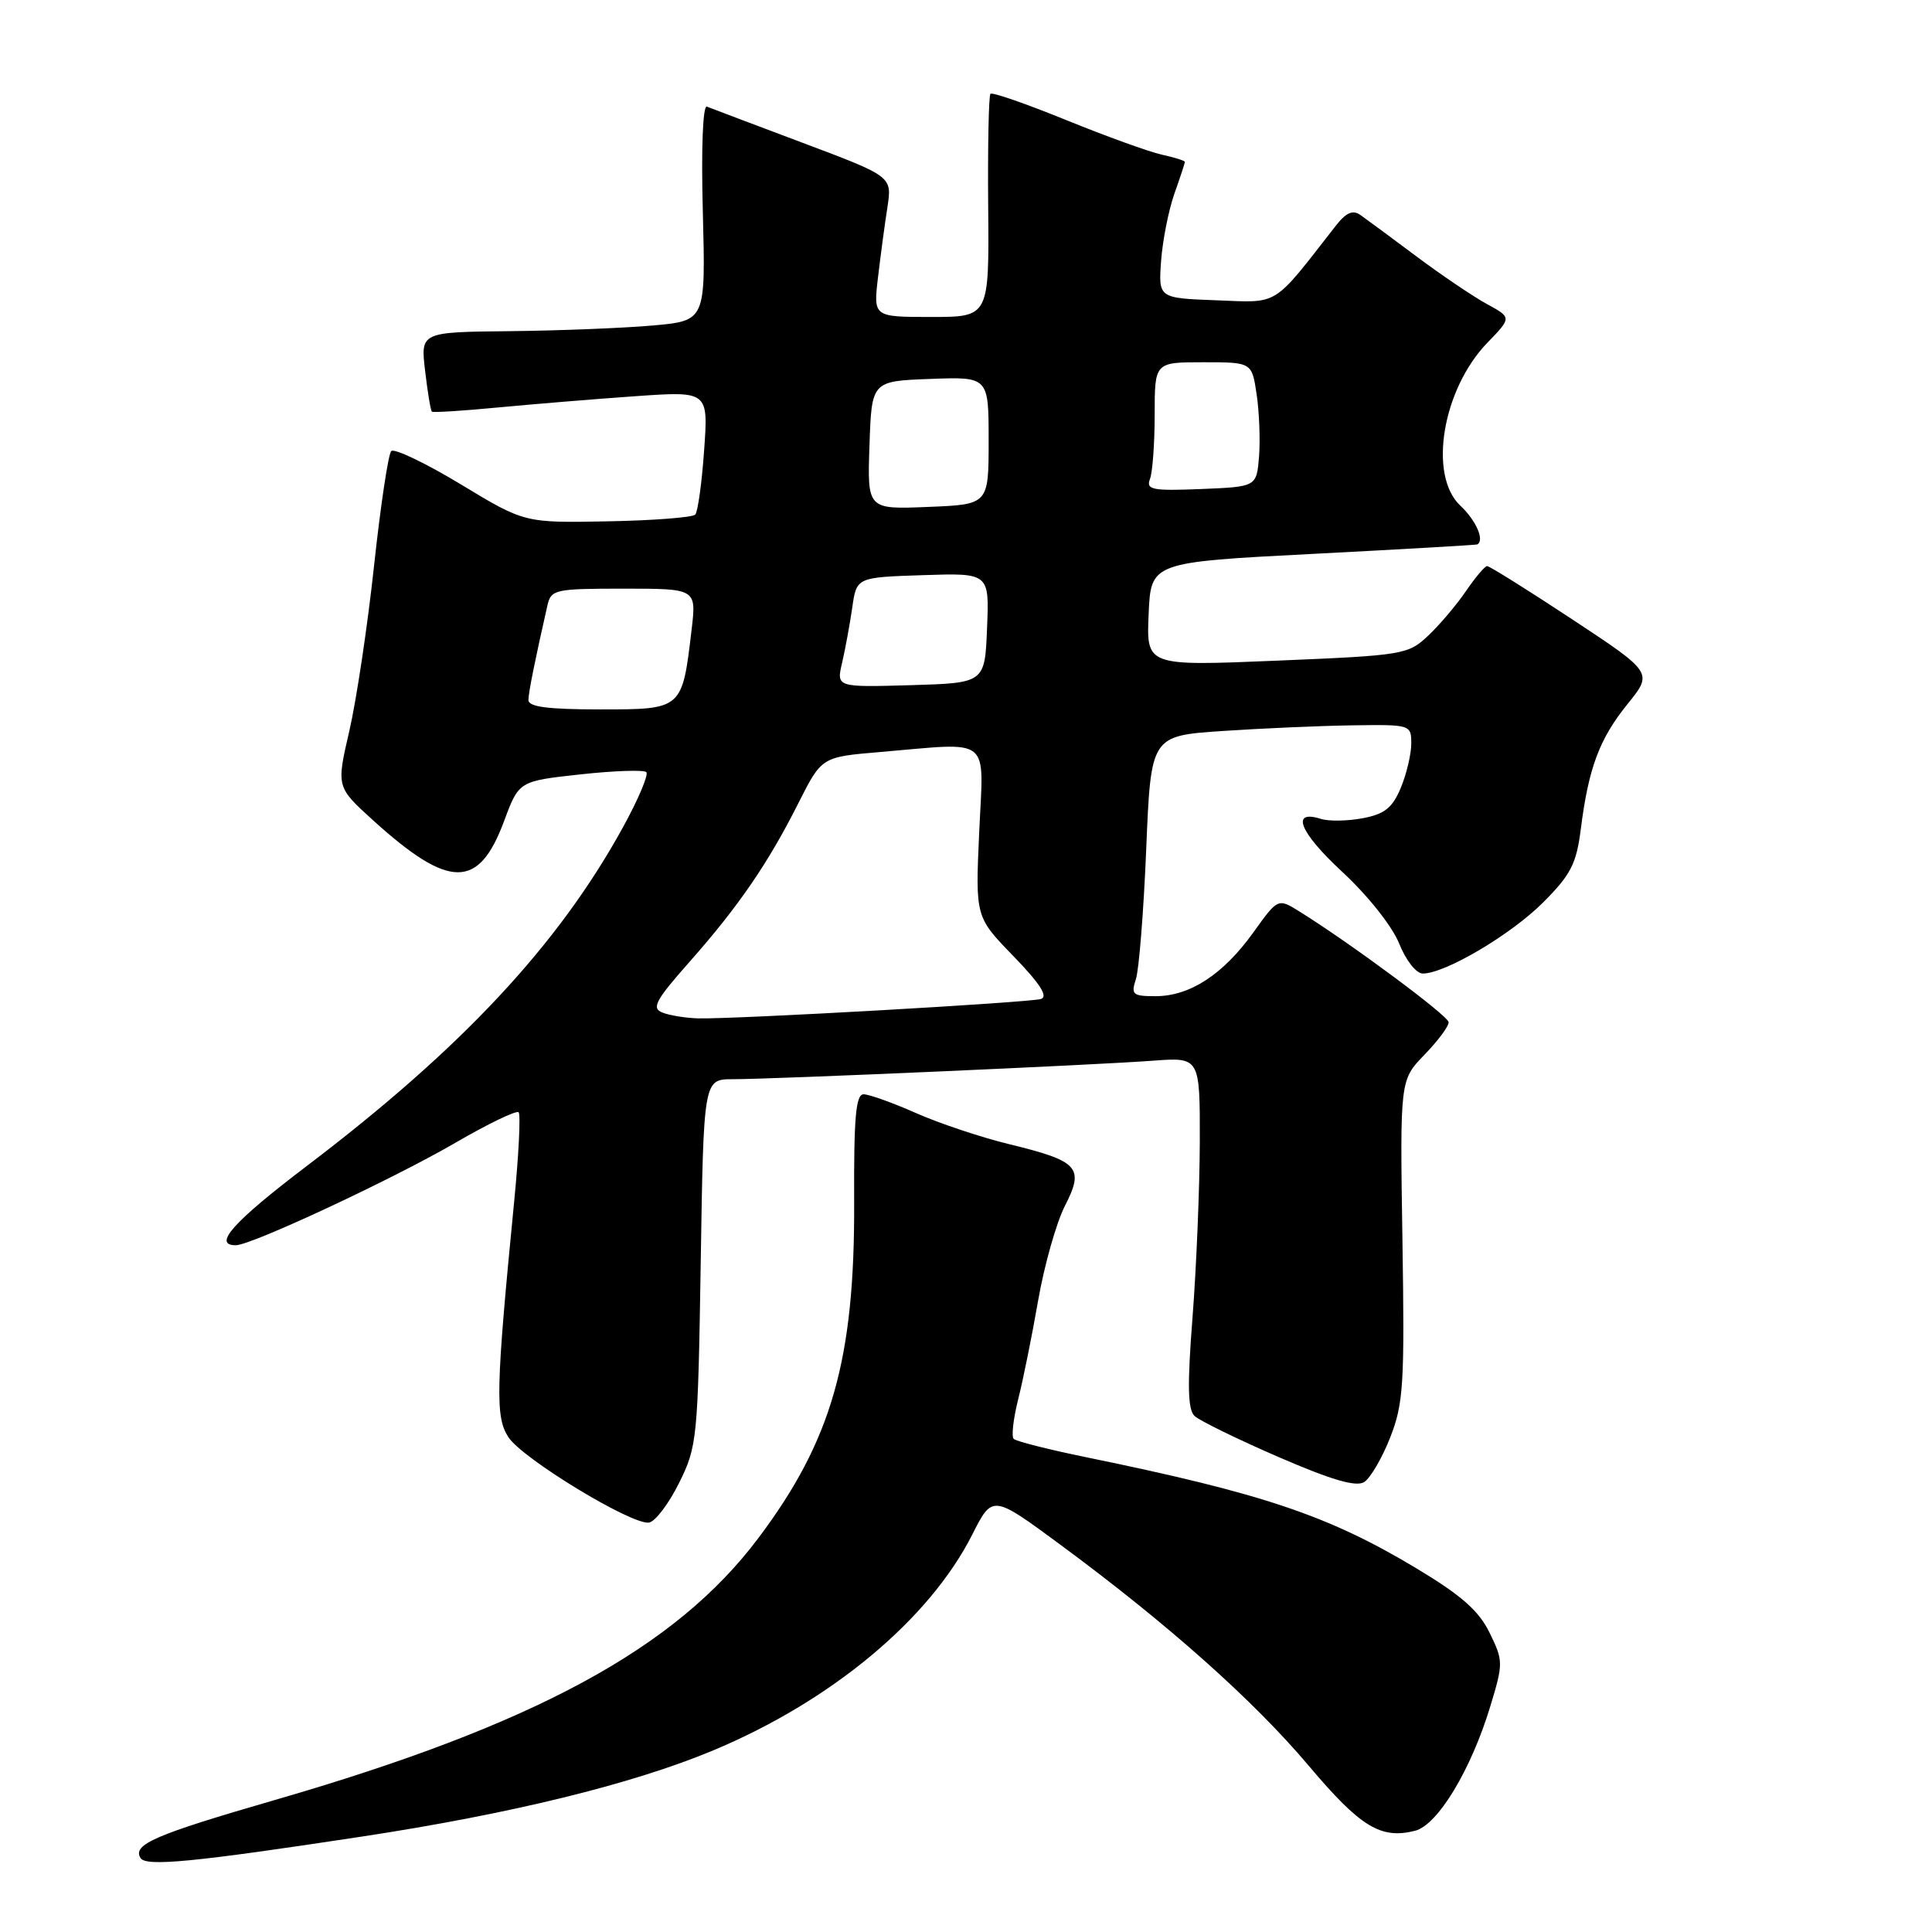 <?xml version="1.0" encoding="UTF-8" standalone="no"?>
<!DOCTYPE svg PUBLIC "-//W3C//DTD SVG 1.1//EN" "http://www.w3.org/Graphics/SVG/1.1/DTD/svg11.dtd" >
<svg xmlns="http://www.w3.org/2000/svg" xmlns:xlink="http://www.w3.org/1999/xlink" version="1.1" viewBox="0 0 256 256">
 <g >
 <path fill="currentColor"
d=" M 47.92 243.36 C 67.65 240.36 83.73 236.42 94.40 231.98 C 110.12 225.43 123.14 214.60 128.84 203.32 C 131.51 198.05 131.51 198.05 140.50 204.68 C 154.72 215.17 166.08 225.28 173.42 233.98 C 180.27 242.09 182.95 243.73 187.49 242.59 C 190.50 241.84 194.92 234.53 197.48 226.07 C 199.20 220.39 199.20 220.07 197.38 216.35 C 195.94 213.41 193.63 211.38 187.61 207.77 C 175.99 200.80 167.32 197.89 143.97 193.10 C 138.98 192.08 134.64 190.98 134.32 190.66 C 134.00 190.34 134.27 187.99 134.91 185.43 C 135.56 182.87 136.75 176.97 137.56 172.32 C 138.37 167.66 139.97 162.02 141.10 159.80 C 143.71 154.70 142.96 153.86 133.76 151.62 C 130.05 150.72 124.48 148.86 121.38 147.49 C 118.29 146.12 115.16 145.00 114.43 145.00 C 113.40 145.00 113.13 148.09 113.18 159.25 C 113.27 180.15 110.22 190.85 100.49 203.80 C 89.50 218.43 70.81 228.55 36.38 238.52 C 20.50 243.12 17.52 244.41 18.62 246.20 C 19.34 247.36 25.64 246.75 47.92 243.36 Z  M 89.98 196.50 C 92.38 191.67 92.48 190.68 92.85 167.25 C 93.23 143.00 93.23 143.00 97.10 143.00 C 102.53 143.00 145.19 141.12 152.75 140.55 C 159.00 140.08 159.00 140.08 158.98 151.29 C 158.96 157.45 158.53 167.90 158.02 174.50 C 157.31 183.60 157.38 186.77 158.29 187.63 C 158.96 188.25 163.94 190.69 169.38 193.05 C 176.42 196.10 179.69 197.06 180.76 196.38 C 181.58 195.86 183.14 193.20 184.21 190.47 C 185.97 185.98 186.13 183.43 185.83 164.31 C 185.50 143.11 185.50 143.11 188.75 139.76 C 190.54 137.91 191.98 135.98 191.95 135.45 C 191.90 134.59 179.06 125.06 172.14 120.75 C 169.33 119.01 169.33 119.01 166.04 123.60 C 162.06 129.13 157.67 131.99 153.13 132.00 C 150.09 132.00 149.84 131.79 150.51 129.75 C 150.92 128.51 151.54 120.75 151.88 112.50 C 152.50 97.50 152.50 97.50 162.00 96.86 C 167.22 96.51 174.99 96.17 179.25 96.11 C 186.91 96.00 187.00 96.03 187.00 98.53 C 187.00 99.92 186.37 102.57 185.61 104.40 C 184.50 107.05 183.46 107.88 180.56 108.42 C 178.55 108.80 176.07 108.84 175.04 108.51 C 170.96 107.22 172.18 110.27 177.84 115.51 C 181.25 118.67 184.47 122.73 185.39 125.01 C 186.28 127.25 187.66 129.00 188.53 129.00 C 191.48 129.00 200.21 123.85 204.47 119.58 C 208.13 115.92 208.88 114.47 209.46 109.89 C 210.49 101.76 211.92 97.92 215.64 93.31 C 219.03 89.13 219.03 89.13 208.32 82.06 C 202.43 78.18 197.36 75.00 197.05 75.01 C 196.75 75.01 195.49 76.50 194.25 78.32 C 193.01 80.14 190.76 82.80 189.25 84.22 C 186.58 86.74 185.99 86.84 169.20 87.54 C 151.90 88.26 151.90 88.26 152.20 81.38 C 152.50 74.50 152.50 74.50 174.00 73.39 C 185.82 72.78 195.61 72.21 195.75 72.14 C 196.74 71.59 195.59 68.96 193.50 67.00 C 189.22 62.98 191.13 51.56 197.10 45.40 C 200.31 42.08 200.31 42.08 197.03 40.29 C 195.23 39.31 191.04 36.48 187.72 34.00 C 184.41 31.52 181.06 29.05 180.28 28.50 C 179.24 27.76 178.37 28.15 176.93 30.00 C 168.53 40.77 169.59 40.11 161.16 39.79 C 153.50 39.50 153.50 39.50 153.85 34.58 C 154.05 31.87 154.84 27.88 155.60 25.70 C 156.37 23.53 157.00 21.62 157.00 21.45 C 157.00 21.29 155.62 20.86 153.94 20.49 C 152.25 20.12 146.55 18.05 141.27 15.91 C 135.99 13.76 131.48 12.19 131.24 12.43 C 131.01 12.66 130.87 19.41 130.94 27.43 C 131.07 42.00 131.07 42.00 123.40 42.00 C 115.72 42.00 115.72 42.00 116.34 36.75 C 116.68 33.86 117.24 29.67 117.59 27.44 C 118.21 23.38 118.21 23.38 106.40 18.94 C 99.90 16.50 94.17 14.33 93.67 14.13 C 93.13 13.90 92.90 19.65 93.13 28.13 C 93.50 42.50 93.50 42.50 86.50 43.13 C 82.65 43.47 74.15 43.81 67.61 43.88 C 55.72 44.00 55.72 44.00 56.33 49.14 C 56.66 51.96 57.06 54.39 57.22 54.54 C 57.37 54.69 61.33 54.44 66.00 53.99 C 70.67 53.55 78.86 52.87 84.18 52.50 C 93.86 51.82 93.86 51.82 93.30 59.66 C 93.00 63.97 92.47 67.81 92.12 68.19 C 91.78 68.56 86.55 68.97 80.50 69.08 C 69.50 69.29 69.50 69.29 61.03 64.16 C 56.37 61.35 52.23 59.37 51.84 59.77 C 51.45 60.17 50.42 67.03 49.56 75.00 C 48.70 82.97 47.22 92.83 46.28 96.89 C 44.57 104.28 44.57 104.28 49.44 108.70 C 59.54 117.84 63.42 117.87 66.79 108.81 C 68.76 103.50 68.76 103.50 76.91 102.61 C 81.39 102.12 85.32 101.99 85.64 102.31 C 85.97 102.64 84.57 105.93 82.54 109.63 C 73.97 125.21 61.21 138.89 40.65 154.50 C 30.91 161.90 28.13 165.01 31.25 165.00 C 33.32 164.99 51.96 156.29 60.35 151.42 C 64.66 148.91 68.43 147.10 68.72 147.38 C 69.00 147.67 68.74 152.99 68.13 159.20 C 65.70 184.03 65.61 187.76 67.37 190.44 C 69.25 193.31 83.76 202.11 86.00 201.75 C 86.83 201.61 88.62 199.25 89.98 196.50 Z  M 87.77 134.17 C 86.30 133.59 86.85 132.56 91.33 127.49 C 97.84 120.14 101.80 114.36 105.80 106.40 C 108.88 100.30 108.88 100.30 116.59 99.65 C 131.60 98.38 130.33 97.36 129.75 110.25 C 129.24 121.50 129.24 121.50 134.30 126.71 C 137.81 130.33 138.92 132.06 137.93 132.37 C 136.37 132.85 97.36 135.06 92.50 134.94 C 90.85 134.89 88.72 134.55 87.77 134.17 Z  M 70.02 92.75 C 70.05 91.65 70.85 87.65 72.53 80.25 C 73.01 78.11 73.50 78.00 82.66 78.00 C 92.28 78.00 92.28 78.00 91.64 83.44 C 90.39 94.03 90.43 94.00 79.52 94.00 C 72.56 94.00 70.01 93.66 70.02 92.75 Z  M 111.59 87.79 C 112.01 85.98 112.61 82.70 112.93 80.50 C 113.50 76.50 113.50 76.50 122.29 76.21 C 131.09 75.92 131.09 75.92 130.79 83.21 C 130.50 90.50 130.50 90.50 120.66 90.79 C 110.82 91.07 110.82 91.07 111.59 87.79 Z  M 115.21 59.00 C 115.50 50.50 115.50 50.50 123.25 50.21 C 131.00 49.92 131.00 49.92 131.00 58.38 C 131.00 66.85 131.00 66.85 122.96 67.17 C 114.92 67.50 114.92 67.50 115.21 59.00 Z  M 152.38 63.46 C 152.72 62.57 153.00 58.72 153.00 54.92 C 153.00 48.00 153.00 48.00 159.44 48.00 C 165.88 48.00 165.88 48.00 166.51 52.25 C 166.86 54.59 167.00 58.30 166.83 60.50 C 166.50 64.50 166.50 64.50 159.13 64.80 C 152.65 65.06 151.83 64.89 152.38 63.46 Z "/>
</g>
</svg>